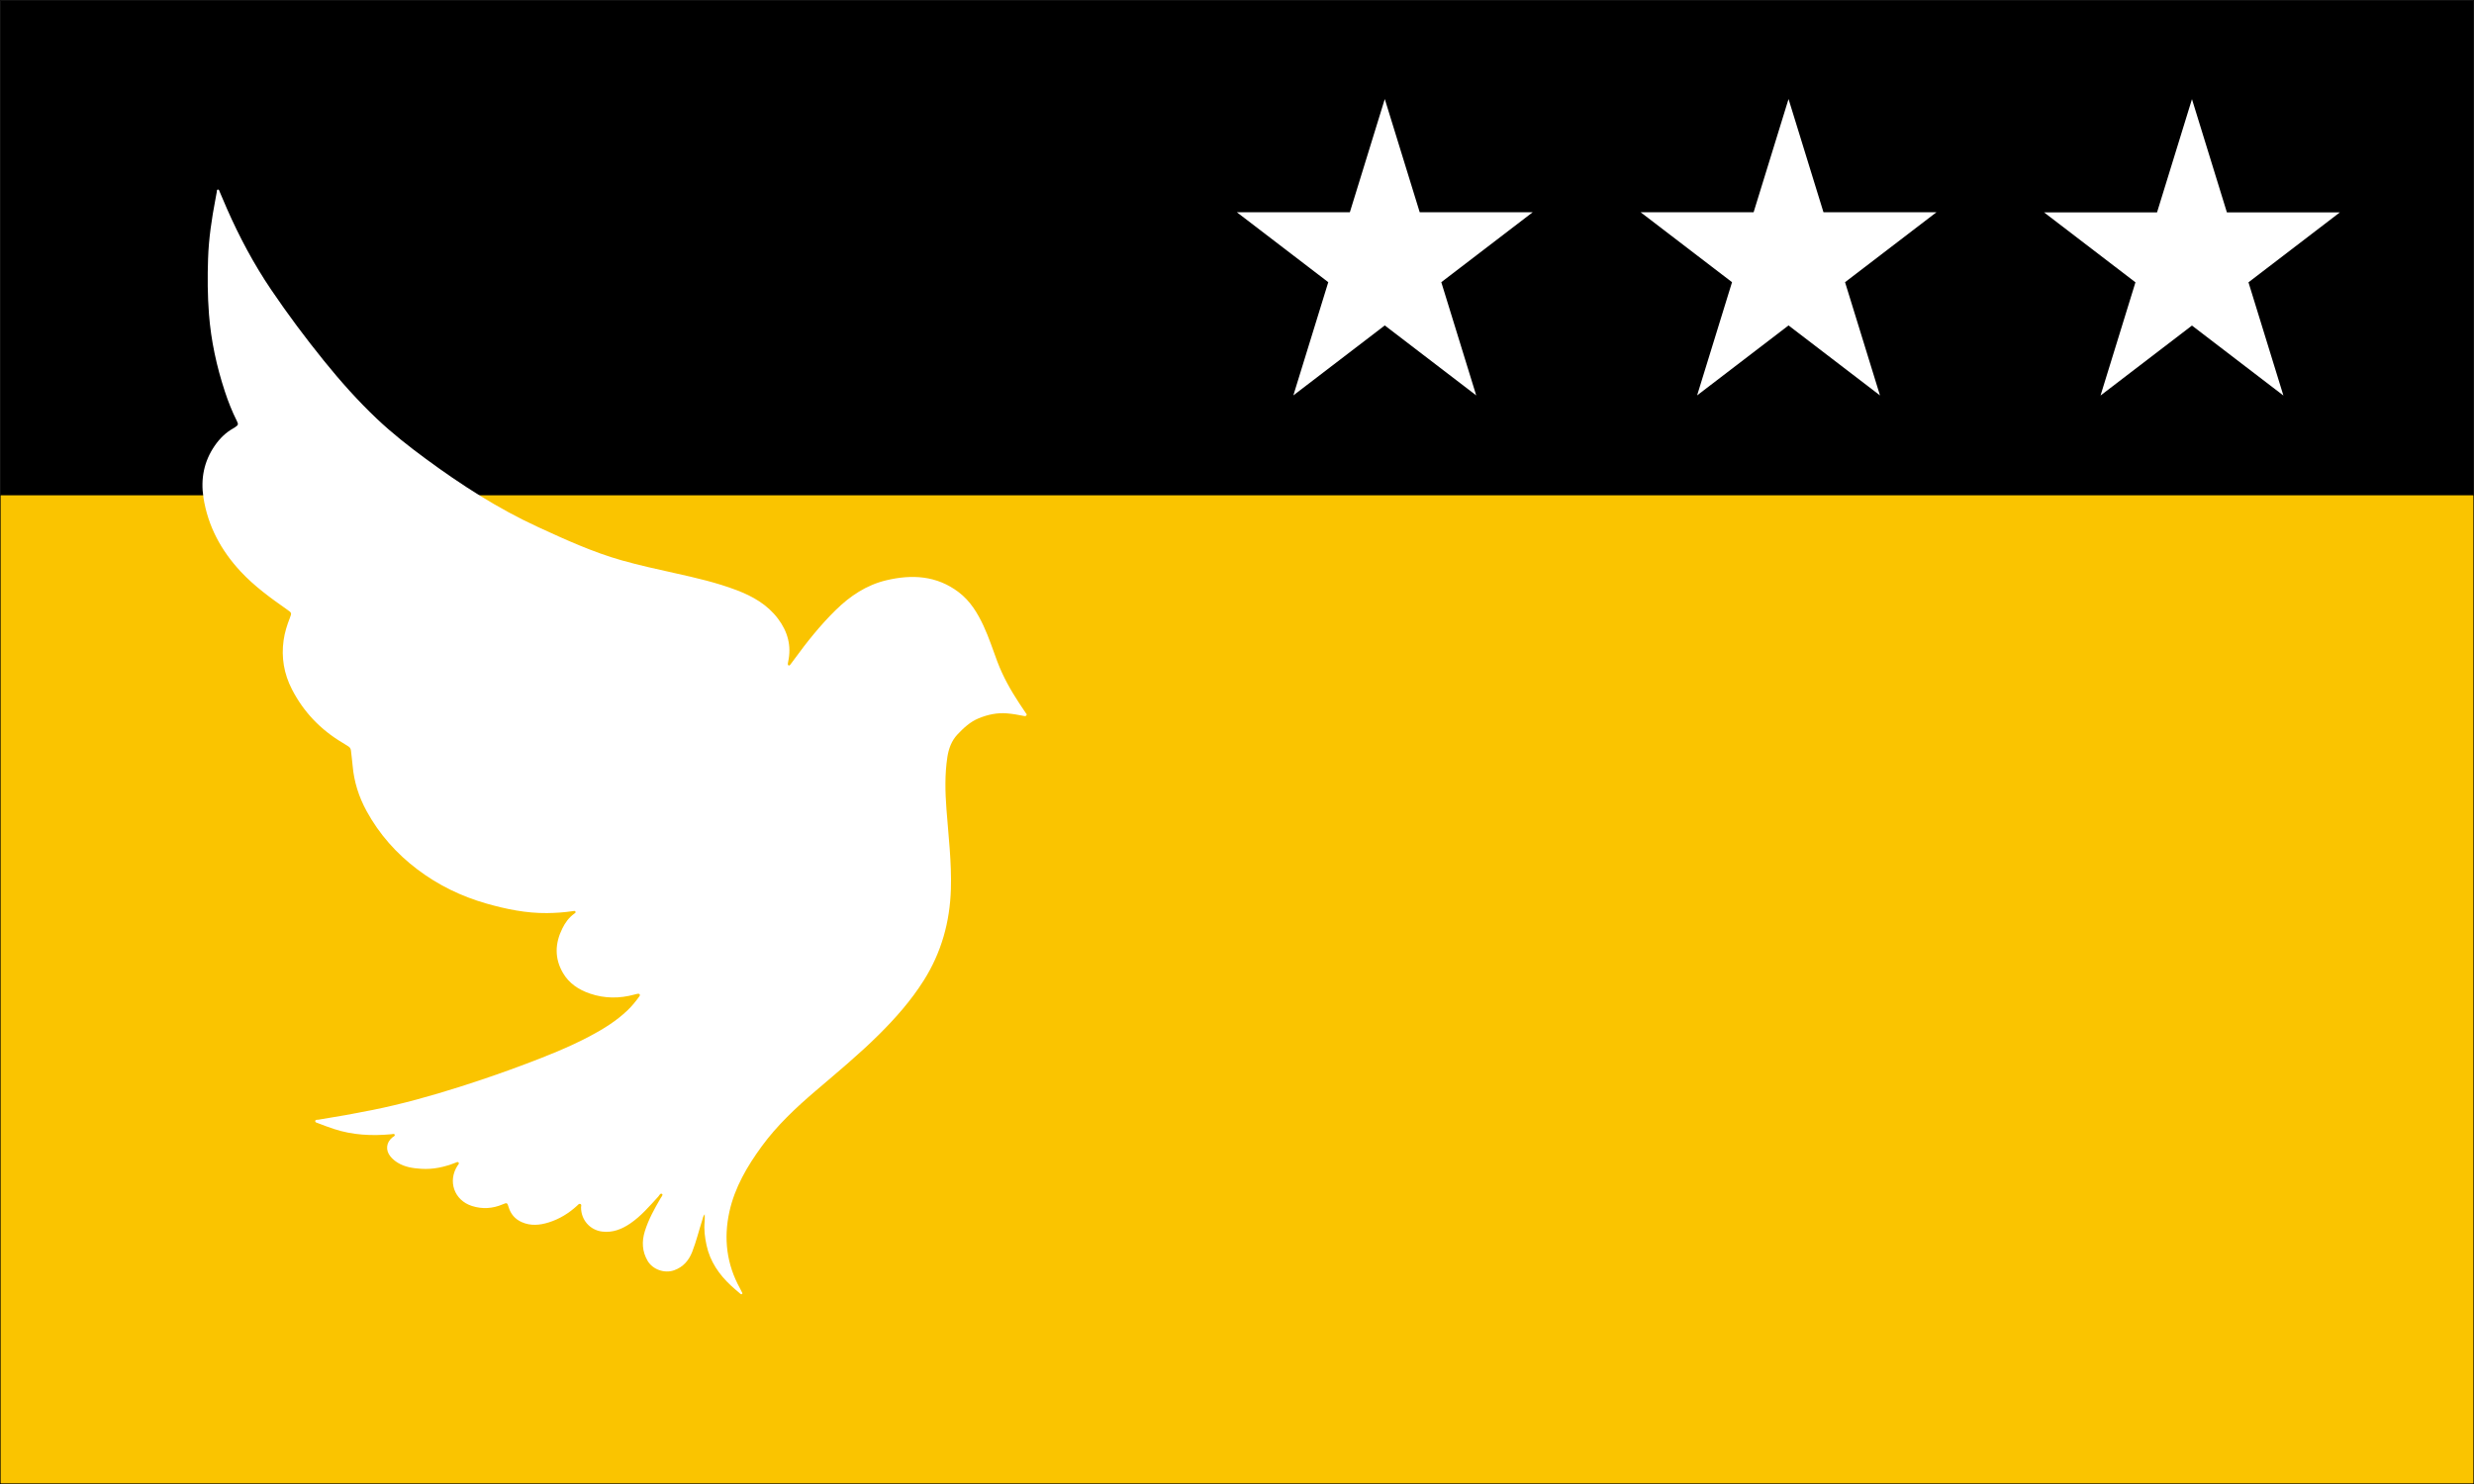 <?xml version="1.0" encoding="UTF-8"?>
<svg id="Layer_1" data-name="Layer 1" xmlns="http://www.w3.org/2000/svg" viewBox="0 0 5000 3000">
  <rect x="0" y="0" width="5000" height="3000" fill="#808080" stroke="none"/>
  <defs>
    <style>
      .cls-1, .cls-2, .cls-3, .cls-4 {
        stroke-width: 0px;
      }

      .cls-2, .cls-3 {
        fill: #fff;
      }

      .cls-3 {
        fill-rule: evenodd;
      }

      .cls-4 {
        fill: #fac400;
      }
    </style>
  </defs>
  <g>
    <rect class="cls-1" x=".5" y=".5" width="4999" height="2999"/>
    <path class="cls-1" d="m4999,1v2998H1V1h4998m1-1H0v3000h5000V0h0Z"/>
  </g>
  <g>
    <rect class="cls-4" x=".5" y="1000.5" width="4999" height="1999"/>
    <path class="cls-1" d="m4999,1001v1998H1V1001h4998m1-1H0v2000h5000V1000h0Z"/>
  </g>
  <polygon class="cls-3" points="4131 429.28 4359.42 429.28 4430 200.42 4500.58 429.28 4729 429.28 4544.21 570.72 4614.79 799.58 4430 658.13 4245.21 799.58 4315.79 570.72 4131 429.28 4131 429.28"/>
  <polygon class="cls-3" points="3315.67 429.03 3544.09 429.03 3614.67 200.17 3685.26 429.03 3913.67 429.03 3728.88 570.47 3799.47 799.32 3614.67 657.88 3429.88 799.32 3500.47 570.47 3315.67 429.03 3315.67 429.03"/>
  <polygon class="cls-3" points="2499.67 429.03 2728.09 429.03 2798.67 200.17 2869.26 429.03 3097.67 429.03 2912.88 570.47 2983.47 799.32 2798.67 657.88 2613.88 799.32 2684.47 570.47 2499.67 429.03 2499.67 429.03"/>
  <path class="cls-2" d="m1424.22,2454.78c0,5.56.38,9.91-.07,14.17-1.71,16.39.35,32.43,3.79,48.39,7.1,32.86,25.21,59.08,49.38,81.59,5.57,5.19,11.45,10.06,17.23,15.03,1.46,1.26,3.07,3.49,5.09,1.99,1.89-1.4-.09-3.28-.78-4.82-.97-2.2-2.08-4.35-3.25-6.45-27.18-48.92-33.38-101.06-21.49-155.08,10.86-49.29,36.01-92.07,65.48-132.38,30.88-42.24,68.79-77.76,108.36-111.59,43.31-37.02,87.23-73.33,127.75-113.51,34.16-33.87,65.81-69.72,91.51-110.56,35.42-56.29,52.55-117.91,54.55-184.15,1.64-54.13-4.92-107.76-8.96-161.55-2.63-35.06-3.47-70.12,1.79-105.09,2.61-17.34,8.75-33.71,20.53-46.09,12.25-12.88,25.35-25.4,42.72-32.54,18.62-7.64,37.43-11.67,57.45-10.01,11.22.93,22.29,2.81,33.3,5.11,2.05.43,4.7,1.08,6-1.32,1.17-2.15-.92-3.68-1.99-5.28-4.21-6.35-8.52-12.64-12.71-19.01-17.47-26.56-32.97-54.18-44.19-84.02-9.11-24.23-17-48.94-27.96-72.43-12.15-26.03-26.85-50.33-50.28-68.07-44.5-33.71-94.42-36.33-146.22-24.03-40.1,9.52-73.36,31.79-102.49,60.42-30.87,30.33-57.75,64.04-83.19,98.95-2.72,3.73-5.5,7.42-8.29,11.09-.86,1.12-1.9,2.33-3.5,1.67-1.54-.63-1.6-2.21-1.51-3.63.07-1.19.3-2.39.56-3.56,7.22-32.4-.96-61.36-20.49-87.32-21.38-28.42-51.04-45.27-83.61-57.66-40.66-15.46-82.94-25.1-125.27-34.51-35.66-7.93-71.36-15.7-106.52-25.65-58.93-16.68-114.49-42.1-169.89-67.61-80.71-37.16-154.98-85.07-226.44-137.7-34.48-25.39-68.04-51.73-99.09-81.15-38.52-36.49-73.71-76.11-107.01-117.34-37.46-46.38-73.11-94.12-106.55-143.53-34.89-51.55-63.95-106.19-89.02-163.04-5.18-11.75-10.09-23.62-15.17-35.42-.68-1.58-.98-4.04-3.16-3.91-2.83.16-2.11,2.96-2.47,4.76-.99,4.92-1.78,9.88-2.72,14.8-7.59,39.66-13.54,79.62-14.89,119.96-1.26,37.48-1.06,75.02,1.83,112.51,4.11,53.34,15.38,105.16,32.01,155.88,6.76,20.61,14.72,40.76,24.45,60.19,3.32,6.62,2.72,8.08-3.59,12.27-1.34.89-2.68,1.77-4.08,2.55-15.21,8.52-27.22,20.62-37.01,34.74-22,31.76-28.82,67.27-22.96,105,8.97,57.73,35.64,106.97,75.11,149.41,27.9,30,60.97,53.91,94.33,77.33,8.8,6.18,9.23,6.41,5.23,16.54-5.76,14.61-10.43,29.57-12.64,45.12-4.95,34.83.74,68.03,16.83,99.29,23.65,45.95,58.07,81.79,102.48,108.13,3.97,2.35,7.83,4.89,11.73,7.34,3.1,1.95,4.69,4.71,5.08,8.4,1.05,10.18,2.51,20.32,3.38,30.51,2.78,32.52,12.58,63.06,28.06,91.46,25.6,47,60.63,86.39,103.24,118.51,41.86,31.56,88.35,54.23,139,68.67,40.19,11.45,80.69,19.74,122.61,19.31,17.45-.18,34.88-1.41,52.18-3.95,1.87-.27,4.36-1.24,5.35,1.18.86,2.09-1.36,3.13-2.75,4.13-10.72,7.71-18.11,18.05-23.88,29.73-14.9,30.13-16.01,60.17,1.17,89.77,12.42,21.4,31.92,34.13,54.73,41.91,29.73,10.14,59.87,10.14,90.08,1.86,1.74-.48,3.48-1,5.25-1.34,1.78-.34,3.79-.69,5.02.99,1.36,1.86-.12,3.41-1.15,4.86-6.89,9.66-14.44,18.8-22.97,27.03-22.75,21.95-49.41,38.35-77.15,53.02-42.14,22.28-86.4,39.73-130.92,56.52-43.38,16.36-87.21,31.46-131.41,45.49-58,18.41-116.53,34.83-176.23,46.82-36.21,7.27-72.55,13.82-109.03,19.56-2.41.38-6.36-.3-6.77,2.56-.48,3.33,3.66,3.83,6.06,4.76,10.48,4.04,21.01,7.99,31.68,11.51,37.85,12.49,76.71,14.27,116.07,10.64,2.29-.21,5.67-1.64,6.67.77,1.21,2.93-2.53,4-4.4,5.5-12.79,10.2-14.47,26.15-4.03,38.81,4.14,5.02,9.06,9.07,14.57,12.47,14.68,9.06,31.16,11.29,47.87,12.35,23.9,1.51,46.68-3.5,68.79-12.26,2.07-.82,4.8-2.74,6.55-.15,1.44,2.13-.98,4.02-2.14,5.81-20.47,31.53-6.9,70.18,28.87,81.67,21.12,6.78,41.97,5.43,62.33-3.27,8.46-3.62,9.23-3.45,11.77,5.17,4.23,14.34,12.92,24.67,26.66,30.77,18.16,8.06,36.45,6.29,54.67.56,21.61-6.79,40.45-18.4,57.1-33.68,1.86-1.71,3.72-4.55,6.51-3.58,3.32,1.15,1.6,4.52,1.59,6.92-.06,25.06,17.69,45.72,42.54,48.89,21.33,2.72,40.05-4.87,57.11-16.52,21.71-14.83,38.68-34.84,56.32-54.05,2.23-2.43,4.26-7.89,7.82-5.46,2.52,1.72-1.48,6-3.11,8.79-12.46,21.35-24.44,42.88-31.79,66.7-6.42,20.82-5.47,40.84,5.72,59.83,10.39,17.64,34.36,25.88,53.66,18.92,18.1-6.53,29.56-19.72,36.33-37.05,8.4-21.51,13.81-44.02,20.82-66.01.96-3,1.3-6.28,4.43-10.03Z"/>
</svg>